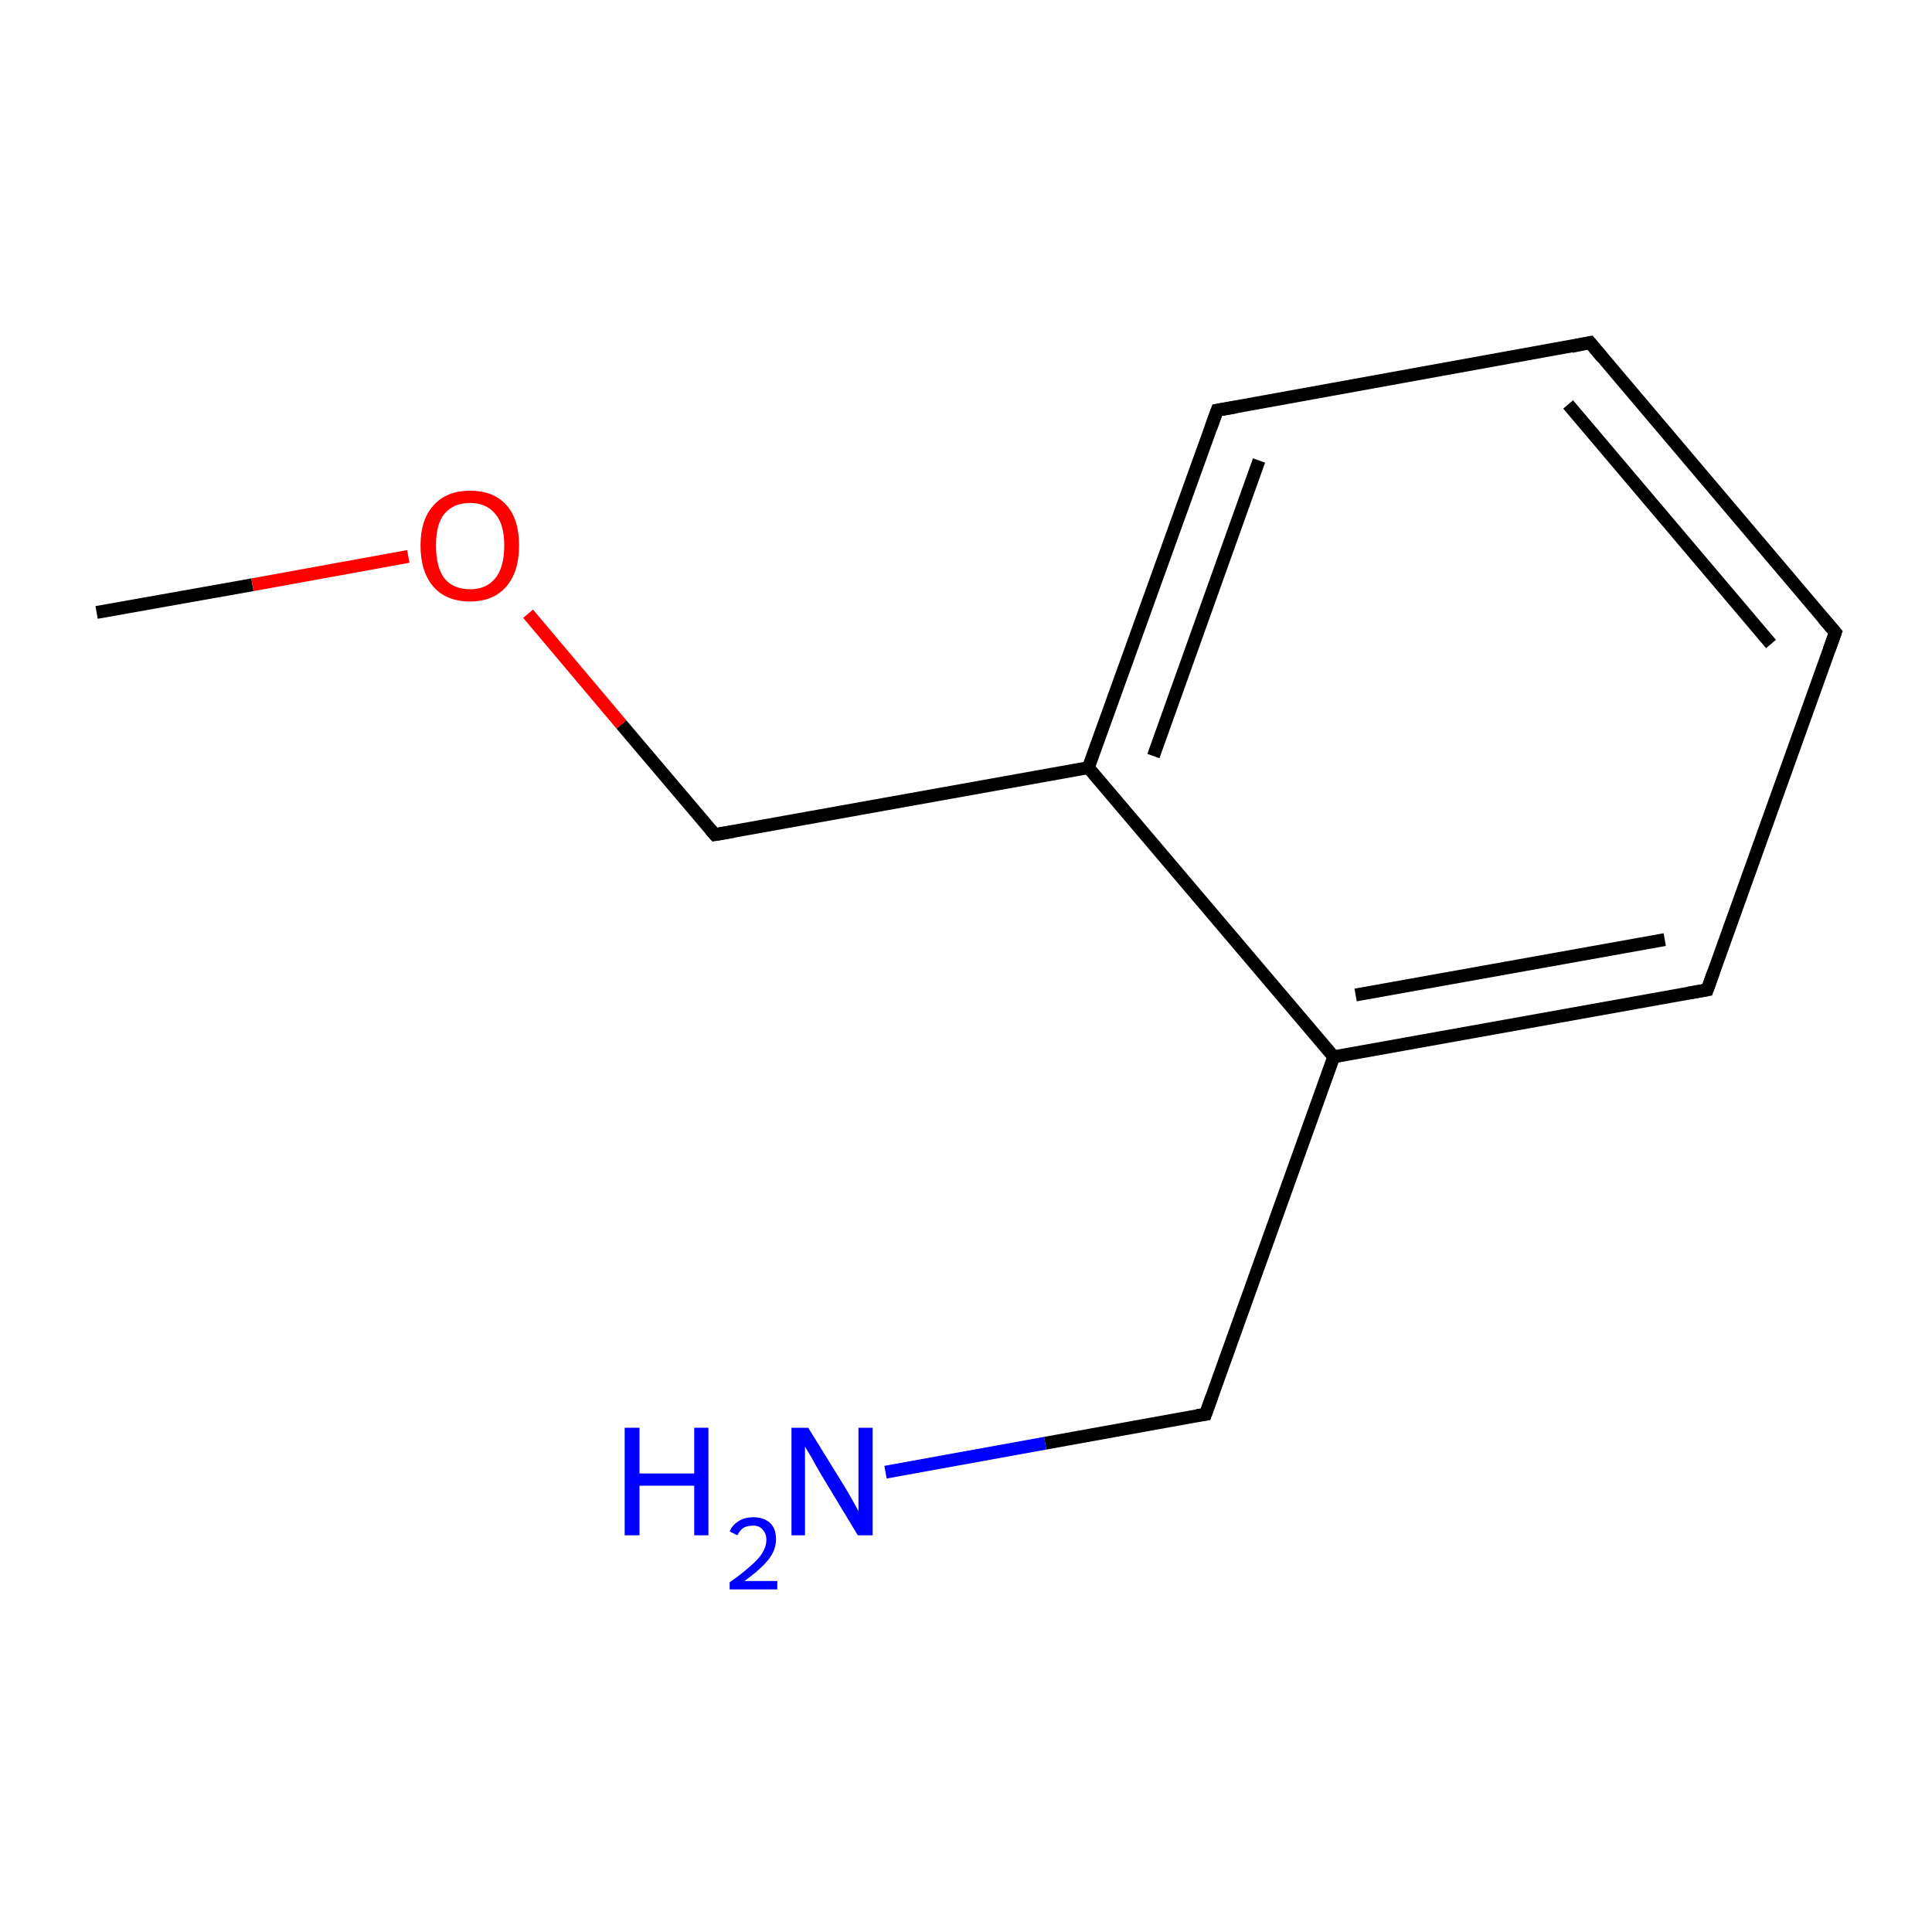 <?xml version='1.0' encoding='iso-8859-1'?>
<svg version='1.1' baseProfile='full'
              xmlns='http://www.w3.org/2000/svg'
                      xmlns:rdkit='http://www.rdkit.org/xml'
                      xmlns:xlink='http://www.w3.org/1999/xlink'
                  xml:space='preserve'
width='300px' height='300px' viewBox='0 0 300 300'>
<!-- END OF HEADER -->
<rect style='opacity:1.0;fill:#FFFFFF;stroke:none' width='300.0' height='300.0' x='0.0' y='0.0'> </rect>
<path class='bond-0 atom-0 atom-1' d='M 15.0,95.1 L 39.2,90.8' style='fill:none;fill-rule:evenodd;stroke:#000000;stroke-width:2.0px;stroke-linecap:butt;stroke-linejoin:miter;stroke-opacity:1' />
<path class='bond-0 atom-0 atom-1' d='M 39.2,90.8 L 63.4,86.4' style='fill:none;fill-rule:evenodd;stroke:#FF0000;stroke-width:2.0px;stroke-linecap:butt;stroke-linejoin:miter;stroke-opacity:1' />
<path class='bond-1 atom-1 atom-2' d='M 82.0,95.3 L 96.5,112.5' style='fill:none;fill-rule:evenodd;stroke:#FF0000;stroke-width:2.0px;stroke-linecap:butt;stroke-linejoin:miter;stroke-opacity:1' />
<path class='bond-1 atom-1 atom-2' d='M 96.5,112.5 L 111.0,129.6' style='fill:none;fill-rule:evenodd;stroke:#000000;stroke-width:2.0px;stroke-linecap:butt;stroke-linejoin:miter;stroke-opacity:1' />
<path class='bond-2 atom-2 atom-3' d='M 111.0,129.6 L 169.0,119.2' style='fill:none;fill-rule:evenodd;stroke:#000000;stroke-width:2.0px;stroke-linecap:butt;stroke-linejoin:miter;stroke-opacity:1' />
<path class='bond-3 atom-3 atom-4' d='M 169.0,119.2 L 189.0,63.7' style='fill:none;fill-rule:evenodd;stroke:#000000;stroke-width:2.0px;stroke-linecap:butt;stroke-linejoin:miter;stroke-opacity:1' />
<path class='bond-3 atom-3 atom-4' d='M 179.1,117.4 L 195.5,71.5' style='fill:none;fill-rule:evenodd;stroke:#000000;stroke-width:2.0px;stroke-linecap:butt;stroke-linejoin:miter;stroke-opacity:1' />
<path class='bond-4 atom-4 atom-5' d='M 189.0,63.7 L 246.9,53.2' style='fill:none;fill-rule:evenodd;stroke:#000000;stroke-width:2.0px;stroke-linecap:butt;stroke-linejoin:miter;stroke-opacity:1' />
<path class='bond-5 atom-5 atom-6' d='M 246.9,53.2 L 285.0,98.2' style='fill:none;fill-rule:evenodd;stroke:#000000;stroke-width:2.0px;stroke-linecap:butt;stroke-linejoin:miter;stroke-opacity:1' />
<path class='bond-5 atom-5 atom-6' d='M 243.5,62.8 L 275.0,100.0' style='fill:none;fill-rule:evenodd;stroke:#000000;stroke-width:2.0px;stroke-linecap:butt;stroke-linejoin:miter;stroke-opacity:1' />
<path class='bond-6 atom-6 atom-7' d='M 285.0,98.2 L 265.1,153.7' style='fill:none;fill-rule:evenodd;stroke:#000000;stroke-width:2.0px;stroke-linecap:butt;stroke-linejoin:miter;stroke-opacity:1' />
<path class='bond-7 atom-7 atom-8' d='M 265.1,153.7 L 207.1,164.1' style='fill:none;fill-rule:evenodd;stroke:#000000;stroke-width:2.0px;stroke-linecap:butt;stroke-linejoin:miter;stroke-opacity:1' />
<path class='bond-7 atom-7 atom-8' d='M 258.5,145.9 L 210.5,154.5' style='fill:none;fill-rule:evenodd;stroke:#000000;stroke-width:2.0px;stroke-linecap:butt;stroke-linejoin:miter;stroke-opacity:1' />
<path class='bond-8 atom-8 atom-9' d='M 207.1,164.1 L 187.2,219.6' style='fill:none;fill-rule:evenodd;stroke:#000000;stroke-width:2.0px;stroke-linecap:butt;stroke-linejoin:miter;stroke-opacity:1' />
<path class='bond-9 atom-9 atom-10' d='M 187.2,219.6 L 162.3,224.1' style='fill:none;fill-rule:evenodd;stroke:#000000;stroke-width:2.0px;stroke-linecap:butt;stroke-linejoin:miter;stroke-opacity:1' />
<path class='bond-9 atom-9 atom-10' d='M 162.3,224.1 L 137.5,228.6' style='fill:none;fill-rule:evenodd;stroke:#0000FF;stroke-width:2.0px;stroke-linecap:butt;stroke-linejoin:miter;stroke-opacity:1' />
<path class='bond-10 atom-8 atom-3' d='M 207.1,164.1 L 169.0,119.2' style='fill:none;fill-rule:evenodd;stroke:#000000;stroke-width:2.0px;stroke-linecap:butt;stroke-linejoin:miter;stroke-opacity:1' />
<path d='M 110.3,128.8 L 111.0,129.6 L 113.9,129.1' style='fill:none;stroke:#000000;stroke-width:2.0px;stroke-linecap:butt;stroke-linejoin:miter;stroke-miterlimit:10;stroke-opacity:1;' />
<path d='M 188.0,66.5 L 189.0,63.7 L 191.9,63.2' style='fill:none;stroke:#000000;stroke-width:2.0px;stroke-linecap:butt;stroke-linejoin:miter;stroke-miterlimit:10;stroke-opacity:1;' />
<path d='M 244.0,53.8 L 246.9,53.2 L 248.8,55.5' style='fill:none;stroke:#000000;stroke-width:2.0px;stroke-linecap:butt;stroke-linejoin:miter;stroke-miterlimit:10;stroke-opacity:1;' />
<path d='M 283.1,96.0 L 285.0,98.2 L 284.0,101.0' style='fill:none;stroke:#000000;stroke-width:2.0px;stroke-linecap:butt;stroke-linejoin:miter;stroke-miterlimit:10;stroke-opacity:1;' />
<path d='M 266.1,150.9 L 265.1,153.7 L 262.2,154.2' style='fill:none;stroke:#000000;stroke-width:2.0px;stroke-linecap:butt;stroke-linejoin:miter;stroke-miterlimit:10;stroke-opacity:1;' />
<path d='M 188.2,216.8 L 187.2,219.6 L 185.9,219.8' style='fill:none;stroke:#000000;stroke-width:2.0px;stroke-linecap:butt;stroke-linejoin:miter;stroke-miterlimit:10;stroke-opacity:1;' />
<path class='atom-1' d='M 65.3 84.7
Q 65.3 80.7, 67.3 78.5
Q 69.3 76.2, 73.0 76.2
Q 76.7 76.2, 78.7 78.5
Q 80.6 80.7, 80.6 84.7
Q 80.6 88.8, 78.6 91.1
Q 76.6 93.4, 73.0 93.4
Q 69.3 93.4, 67.3 91.1
Q 65.3 88.8, 65.3 84.7
M 73.0 91.5
Q 75.5 91.5, 76.9 89.8
Q 78.3 88.1, 78.3 84.7
Q 78.3 81.4, 76.9 79.8
Q 75.5 78.1, 73.0 78.1
Q 70.4 78.1, 69.0 79.8
Q 67.7 81.4, 67.7 84.7
Q 67.7 88.1, 69.0 89.8
Q 70.4 91.5, 73.0 91.5
' fill='#FF0000'/>
<path class='atom-10' d='M 97.0 221.7
L 99.3 221.7
L 99.3 228.8
L 107.8 228.8
L 107.8 221.7
L 110.0 221.7
L 110.0 238.4
L 107.8 238.4
L 107.8 230.7
L 99.3 230.7
L 99.3 238.4
L 97.0 238.4
L 97.0 221.7
' fill='#0000FF'/>
<path class='atom-10' d='M 113.3 237.8
Q 113.7 236.8, 114.7 236.2
Q 115.6 235.6, 117.0 235.6
Q 118.6 235.6, 119.6 236.5
Q 120.5 237.4, 120.5 239.0
Q 120.5 240.7, 119.3 242.2
Q 118.1 243.7, 115.6 245.5
L 120.7 245.5
L 120.7 246.8
L 113.3 246.8
L 113.3 245.7
Q 115.3 244.3, 116.5 243.2
Q 117.8 242.1, 118.4 241.1
Q 119.0 240.1, 119.0 239.1
Q 119.0 238.1, 118.4 237.5
Q 117.9 236.9, 117.0 236.9
Q 116.1 236.9, 115.5 237.2
Q 114.9 237.6, 114.5 238.4
L 113.3 237.8
' fill='#0000FF'/>
<path class='atom-10' d='M 125.5 221.7
L 131.0 230.6
Q 131.5 231.4, 132.4 233.0
Q 133.3 234.6, 133.3 234.7
L 133.3 221.7
L 135.5 221.7
L 135.5 238.4
L 133.2 238.4
L 127.4 228.8
Q 126.7 227.6, 126.0 226.3
Q 125.2 225.0, 125.0 224.6
L 125.0 238.4
L 122.9 238.4
L 122.9 221.7
L 125.5 221.7
' fill='#0000FF'/>
</svg>
